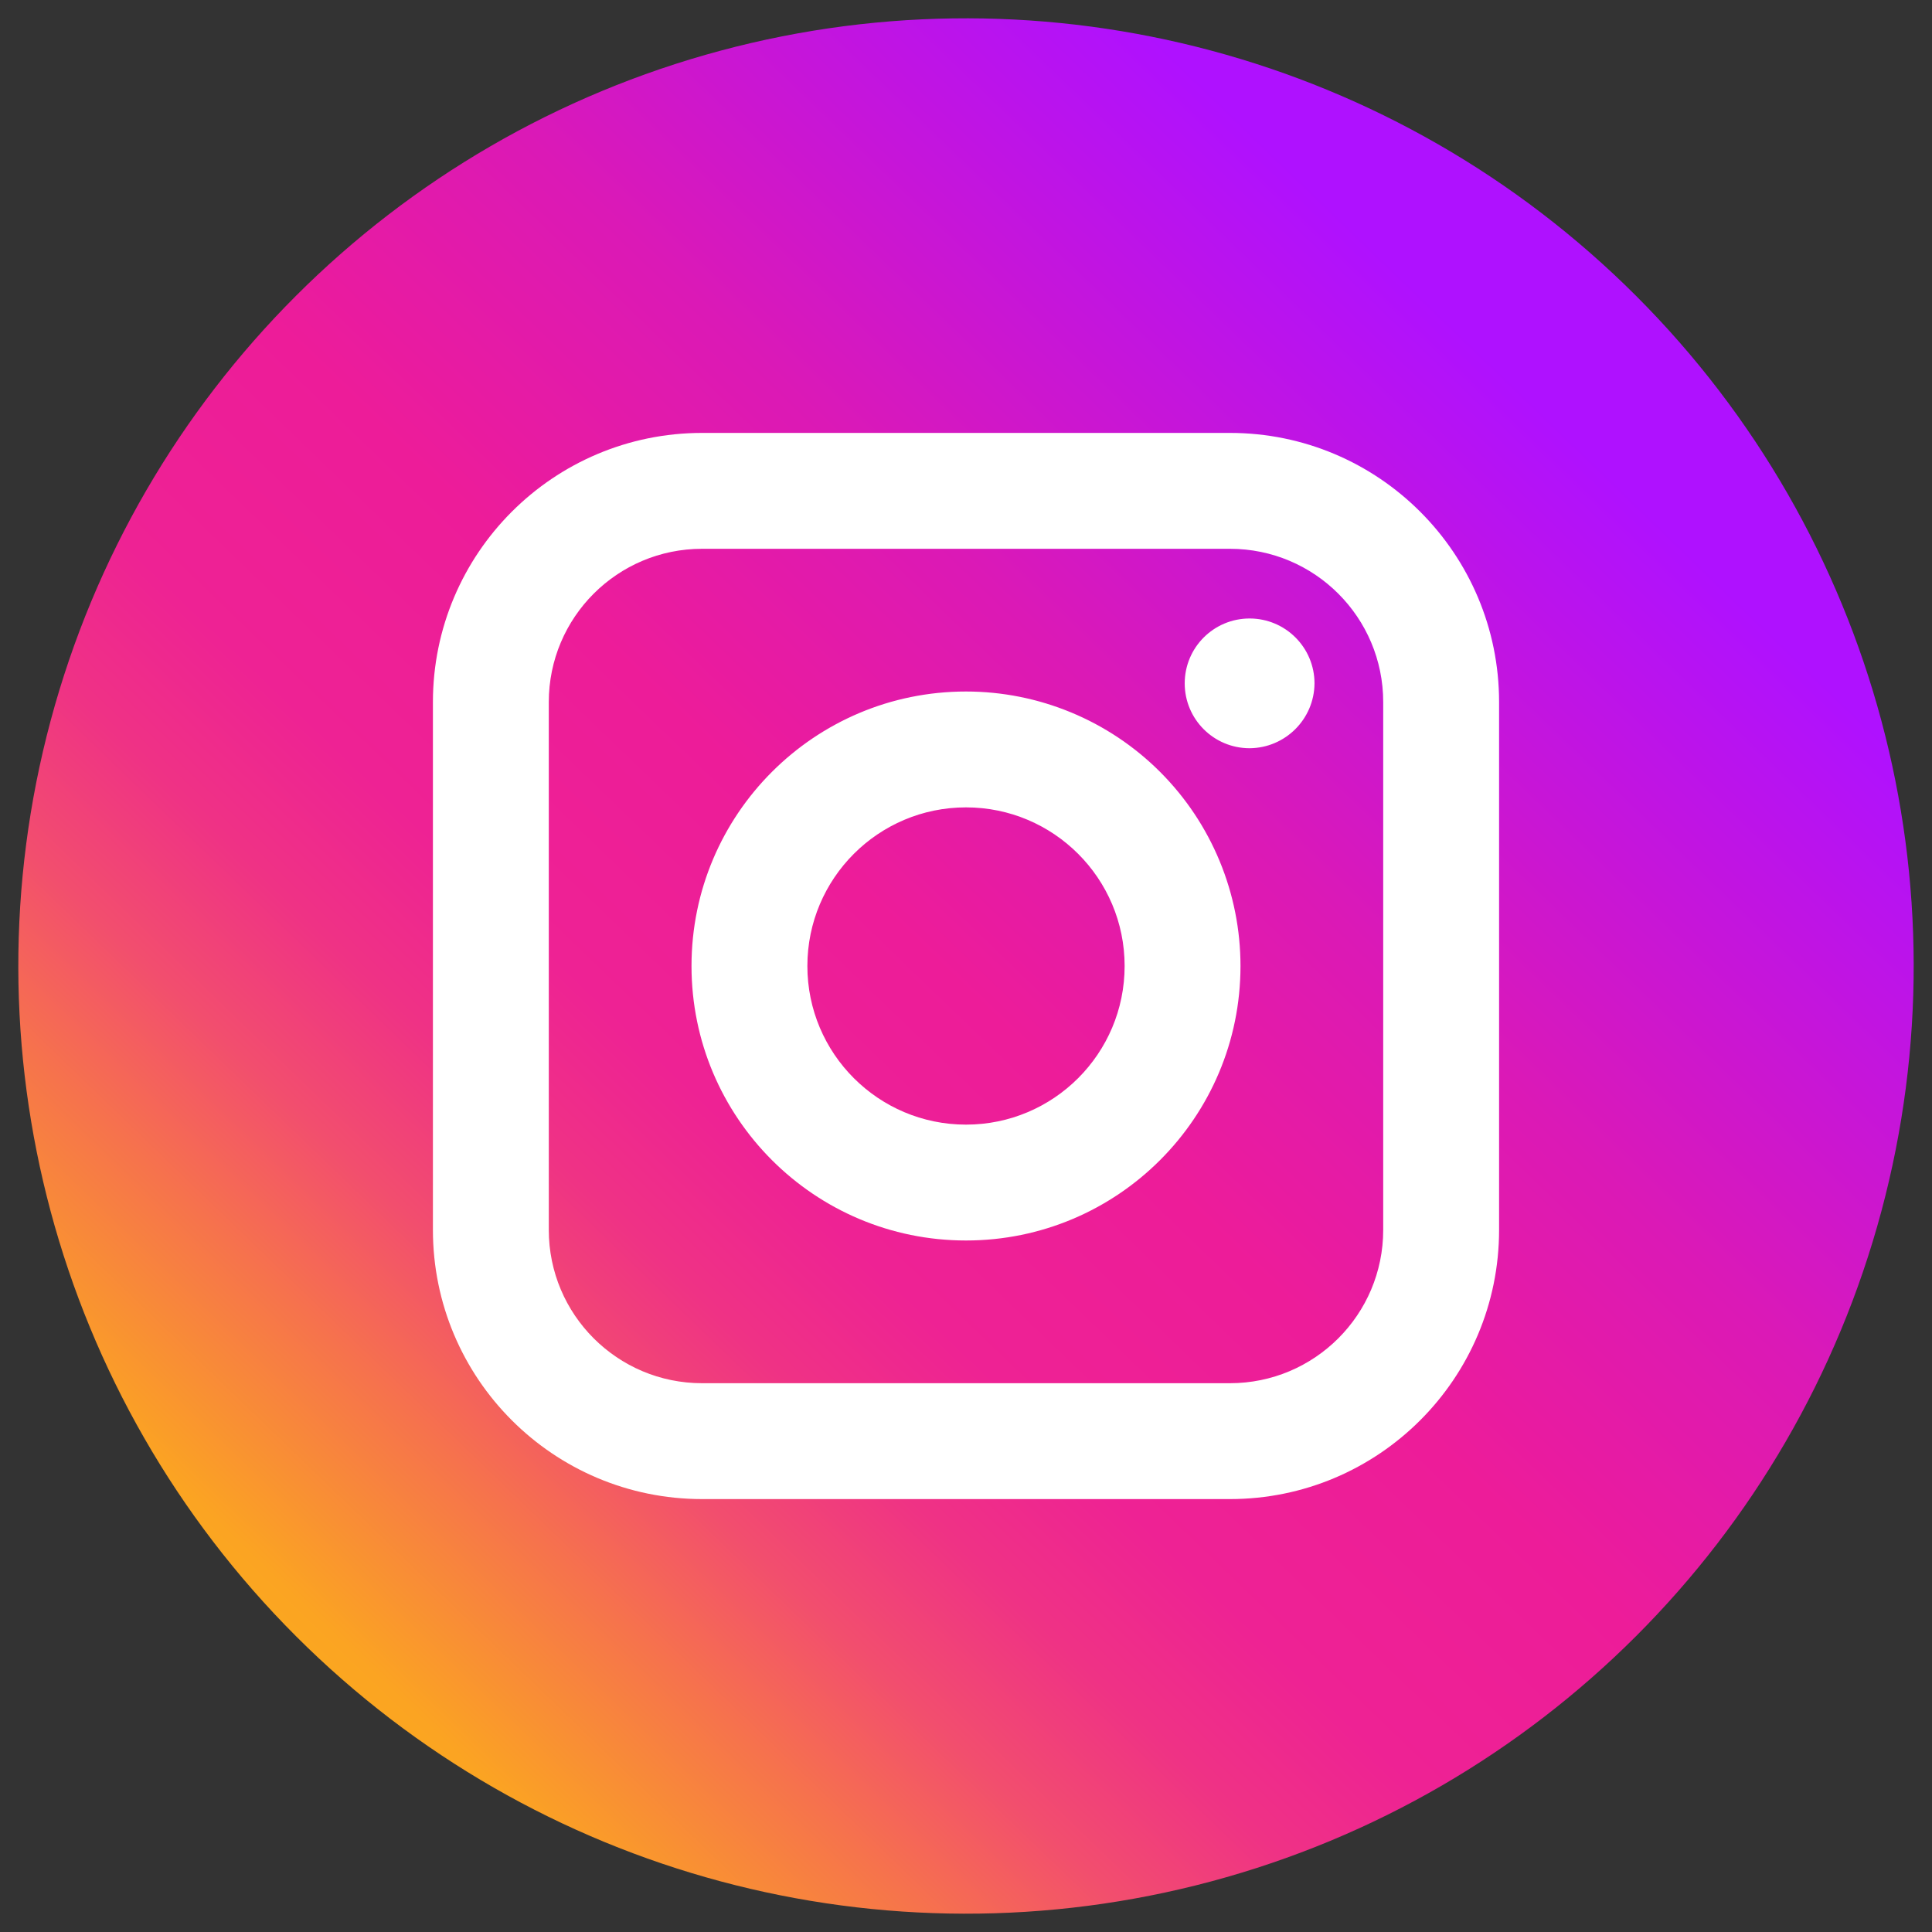 <svg width="39" height="39" viewBox="0 0 39 39" xmlns="http://www.w3.org/2000/svg" xmlns:xlink="http://www.w3.org/1999/xlink"><rect x="0" y="0" width="39" height="39" fill="#333333" stroke="none"/><title>B41BF21D-9E41-4B42-90EB-393FF13B1B1F@2.00x</title><defs><linearGradient x1="92.48%" y1="49.741%" x2="-17.47%" y2="51.797%" id="linearGradient-1"><stop stop-color="#af11ff" offset="0"/><stop stop-color="#db19b6" offset="24.566%"/><stop stop-color="#ed1c99" offset="39.568%"/><stop stop-color="#ee2294" offset="52%"/><stop stop-color="#ef3285" offset="59%"/><stop stop-color="#f24e6e" offset="66%"/><stop stop-color="#f6734c" offset="73%"/><stop stop-color="#fba422" offset="83.045%"/><stop stop-color="#febf0a" offset="100%"/></linearGradient></defs><g id="Homepage" stroke="none" stroke-width="1" fill="none" fill-rule="evenodd"><g id="Icon---Berwarna" transform="translate(-153, -43)"><g id="Circle" transform="translate(145, 35)"><circle id="Oval" fill="url(#linearGradient-1)" transform="translate(27.5, 27.5) rotate(-45) translate(-27.5, -27.5)" cx="27.5" cy="27.5" r="19.13"/><path d="M32.827 16.739H22.173C19.172 16.739 16.739 19.172 16.739 22.173V32.827C16.739 35.828 19.172 38.261 22.173 38.261H32.827C35.828 38.261 38.261 35.828 38.261 32.827V22.173C38.261 19.172 35.828 16.739 32.827 16.739zM35.922 32.827C35.922 34.537 34.537 35.922 32.827 35.922H22.173C20.463 35.922 19.078 34.537 19.078 32.827V22.173C19.078 20.463 20.463 19.078 22.173 19.078H32.827C34.537 19.078 35.922 20.463 35.922 22.173V32.827zM33.225 23.104C32.501 23.104 31.915 22.518 31.915 21.795 31.915 21.071 32.501 20.485 33.225 20.485 33.948 20.485 34.535 21.071 34.535 21.795 34.53 22.516 33.946 23.099 33.225 23.104zM27.5 21.959C24.44 21.959 21.959 24.44 21.959 27.5 21.959 30.56 24.44 33.041 27.5 33.041 30.56 33.041 33.041 30.56 33.041 27.5 33.041 26.031 32.457 24.621 31.418 23.582 30.379 22.543 28.969 21.959 27.5 21.959v0zm0 8.743C25.732 30.702 24.298 29.268 24.298 27.5 24.298 25.732 25.732 24.298 27.5 24.298 29.268 24.298 30.702 25.732 30.702 27.5 30.702 29.268 29.268 30.702 27.5 30.702z" id="Shape" fill="#fff" fill-rule="nonzero"/></g></g></g></svg>